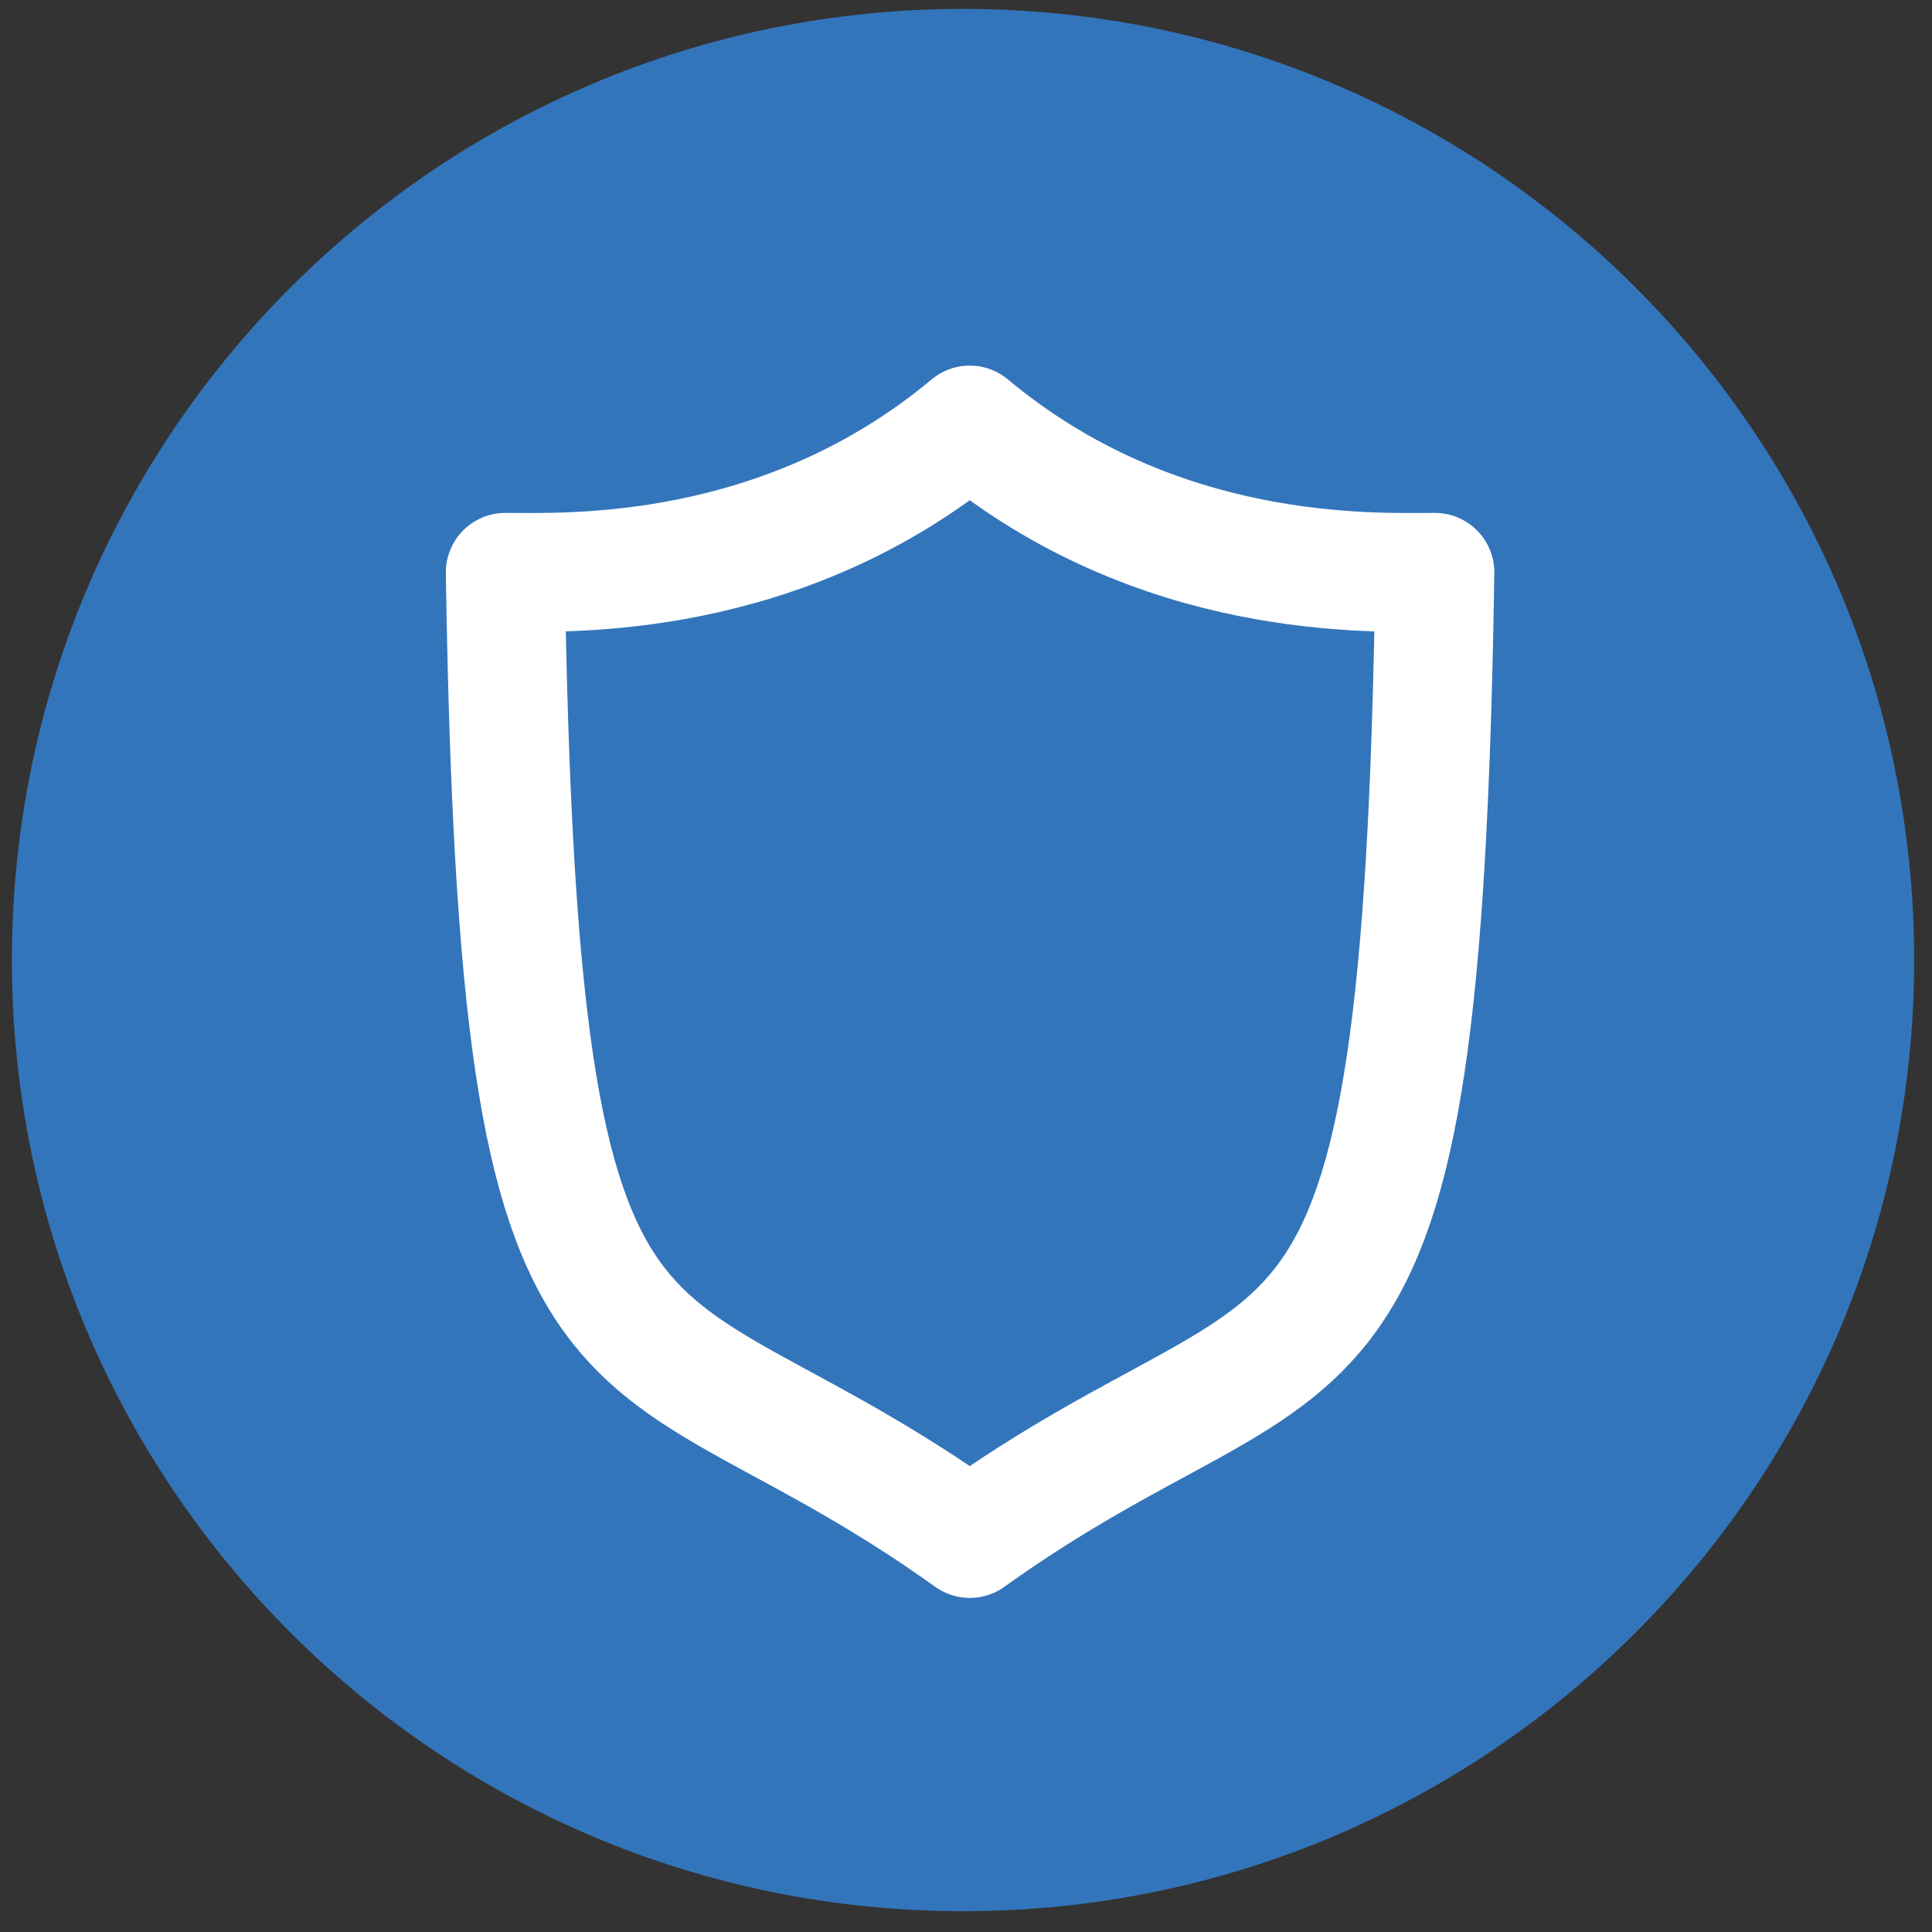 <svg width="65" height="65" viewBox="0 0 65 65" fill="none" xmlns="http://www.w3.org/2000/svg">
<rect x="0" y="0" width="65" height="65" fill="#333333" stroke="none"/>
<g clip-path="url(#clip0_368_37)">
<path d="M32.4 64.3C50.073 64.3 64.4 49.973 64.4 32.3C64.4 14.627 50.073 0.3 32.4 0.3C14.727 0.3 0.4 14.627 0.4 32.3C0.4 49.973 14.727 64.3 32.4 64.3Z" fill="#3375BB"/>
<path d="M32.627 14.3C38.951 19.582 46.203 19.256 48.275 19.256C47.822 49.294 44.368 43.337 32.627 51.76C20.885 43.337 17.453 49.294 17 19.256C19.05 19.256 26.303 19.582 32.627 14.3Z" stroke="white" stroke-width="4" stroke-miterlimit="10" stroke-linecap="round" stroke-linejoin="round"/>
</g>
<defs>
<clipPath id="clip0_368_37">
<rect width="65" height="64" fill="white" transform="translate(0 0.3)"/>
</clipPath>
</defs>
</svg>
